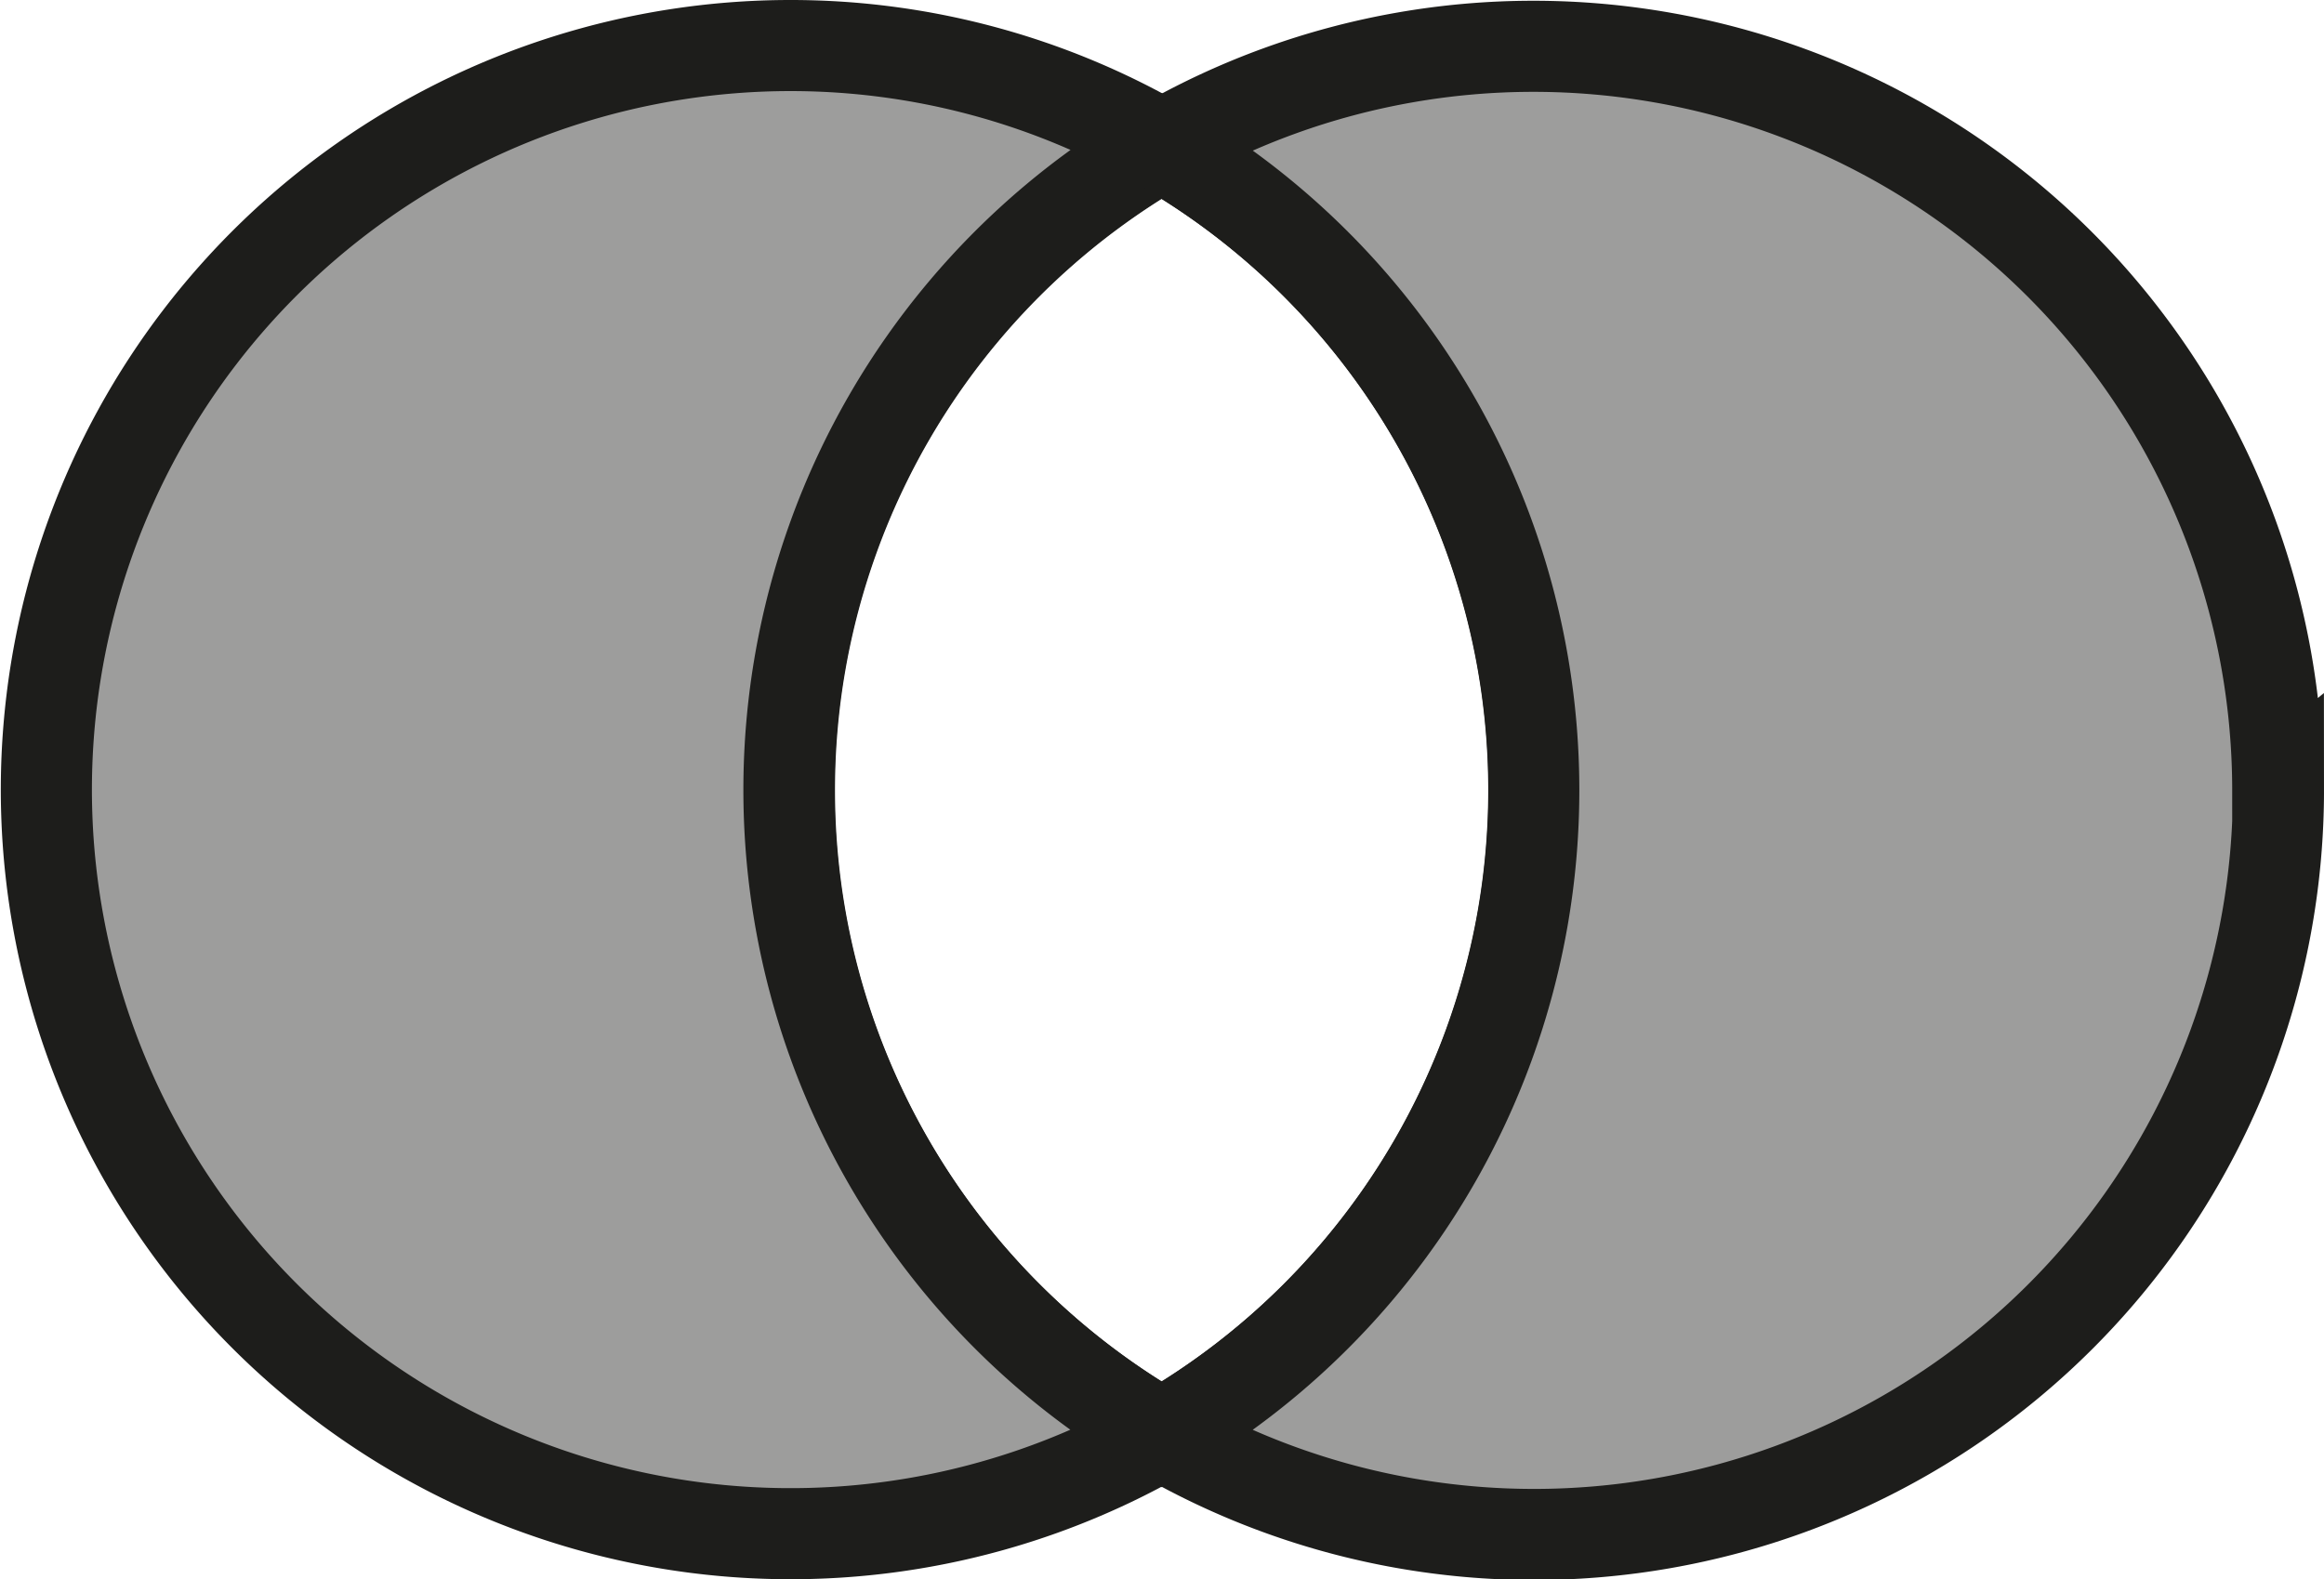 <svg xmlns="http://www.w3.org/2000/svg" viewBox="0 0 204.06 138.7"><defs><style>.cls-1{fill:none;}.cls-1,.cls-2{stroke:#1d1d1b;stroke-miterlimit:10;stroke-width:8px;}.cls-2{fill:#9d9d9c;}</style></defs><title>Ресурс 5</title><g id="Слой_2" data-name="Слой 2"><g id="Слой_1-2" data-name="Слой 1"><path class="cls-1" d="M134.7,69.35A65.31,65.31,0,0,1,102,126a65.35,65.35,0,0,1,0-113.2A65.31,65.31,0,0,1,134.7,69.35Z"/><path class="cls-2" d="M102,126A65.35,65.35,0,1,1,69.35,4,65,65,0,0,1,102,12.75,65.35,65.35,0,0,0,102,126Z"/><path class="cls-2" d="M200.06,69.35A65.36,65.36,0,0,1,102,126a65.36,65.36,0,0,0,0-113.2,65.36,65.36,0,0,1,98,56.6Z"/></g></g></svg>